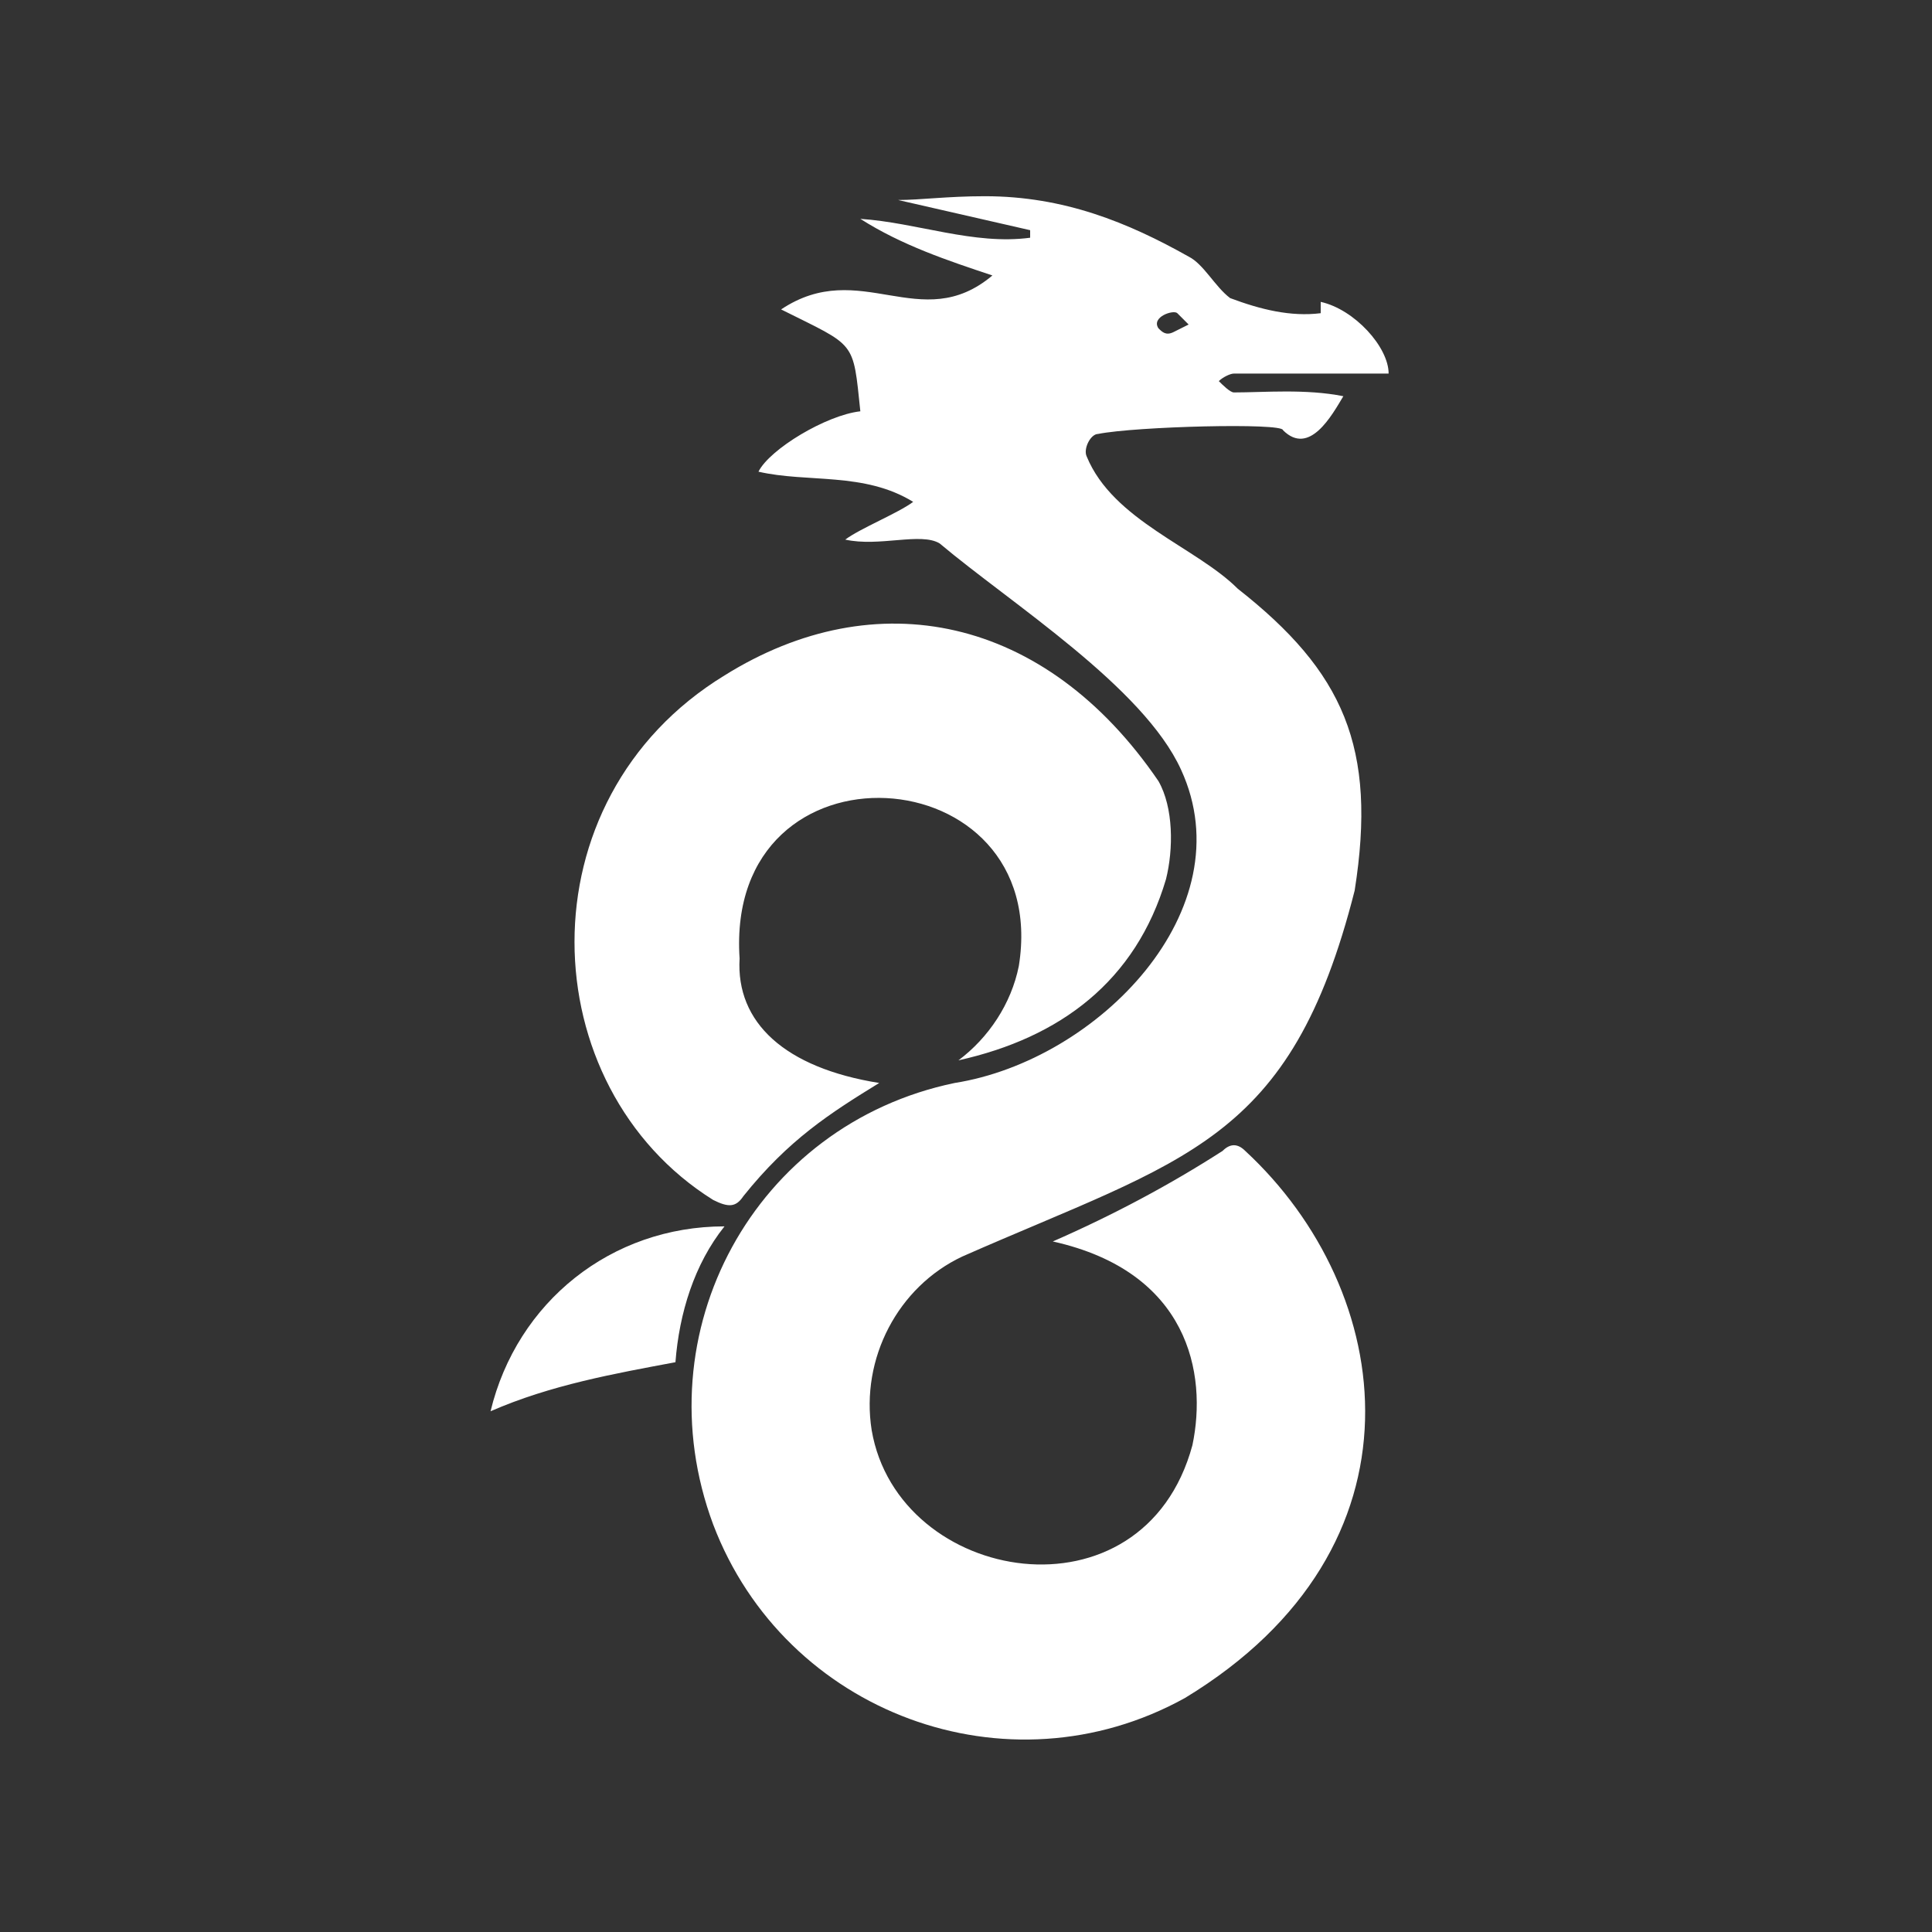 <?xml version="1.0" encoding="UTF-8"?>
<svg xmlns="http://www.w3.org/2000/svg" aria-label="WireGuard" role="img" viewBox="0 0 512 512">
  <rect x="0" y="0" width="512" height="512" fill="#333333" stroke="none"/>
  <rect width="512" height="512" rx="15%" fill="transparent"/>
  <path d="m238 53l35 8 0 2c-15 2-30-4-45-5 11 7 23 11 35 15-19 16-35-5-56 9 20 10 19 8 21 27-9 1-24 10-27 16 13 3 28 0 41 8-4 3-14 7-18 10 9 2 20-2 25 1 19 16 54 38 64 60 17 37-22 77-60 83-53 11-83 66-64 117 19 50 78 72 125 46 66-40 56-108 16-145-2-2-4-2-6 0-14 9-29 17-45 24 36 8 41 35 37 54-13 48-78 37-85-4-3-19 7-38 24-46 59-26 87-30 104-97 6-38-3-58-31-80-11-11-33-18-40-35-1-2 1-6 3-6 10-2 49-3 49-1 7 7 13-4 16-9-10-2-21-1-29-1-1 0-3-2-4-3 1 -1 3-2 4-2h41c0-7-9-17-18-19v3c-8 1-16-1-24-4-4-3-7-9-11-11-16-9-33-16-54-16-10 0-17 1-23 1zm74 30l3 3-4 2c-2 1-3 0-4-1-2-3 4-5 5-4zm-120 96c-54 33-51 109-3 139 4 2 6 2 8-1 12-15 23-22 36-30-25-4-38-16-37-33-4-60 83-54 74 2-2 10-8 19-16 25 27-6 47-21 55-48 2-8 2-19-2-26-30-44-75-53-115-28zm-62 195c16-7 33-10 49-13 1-13 5-26 13-36-30 0-55 20-62 49z" fill="#fff"/>
</svg>
